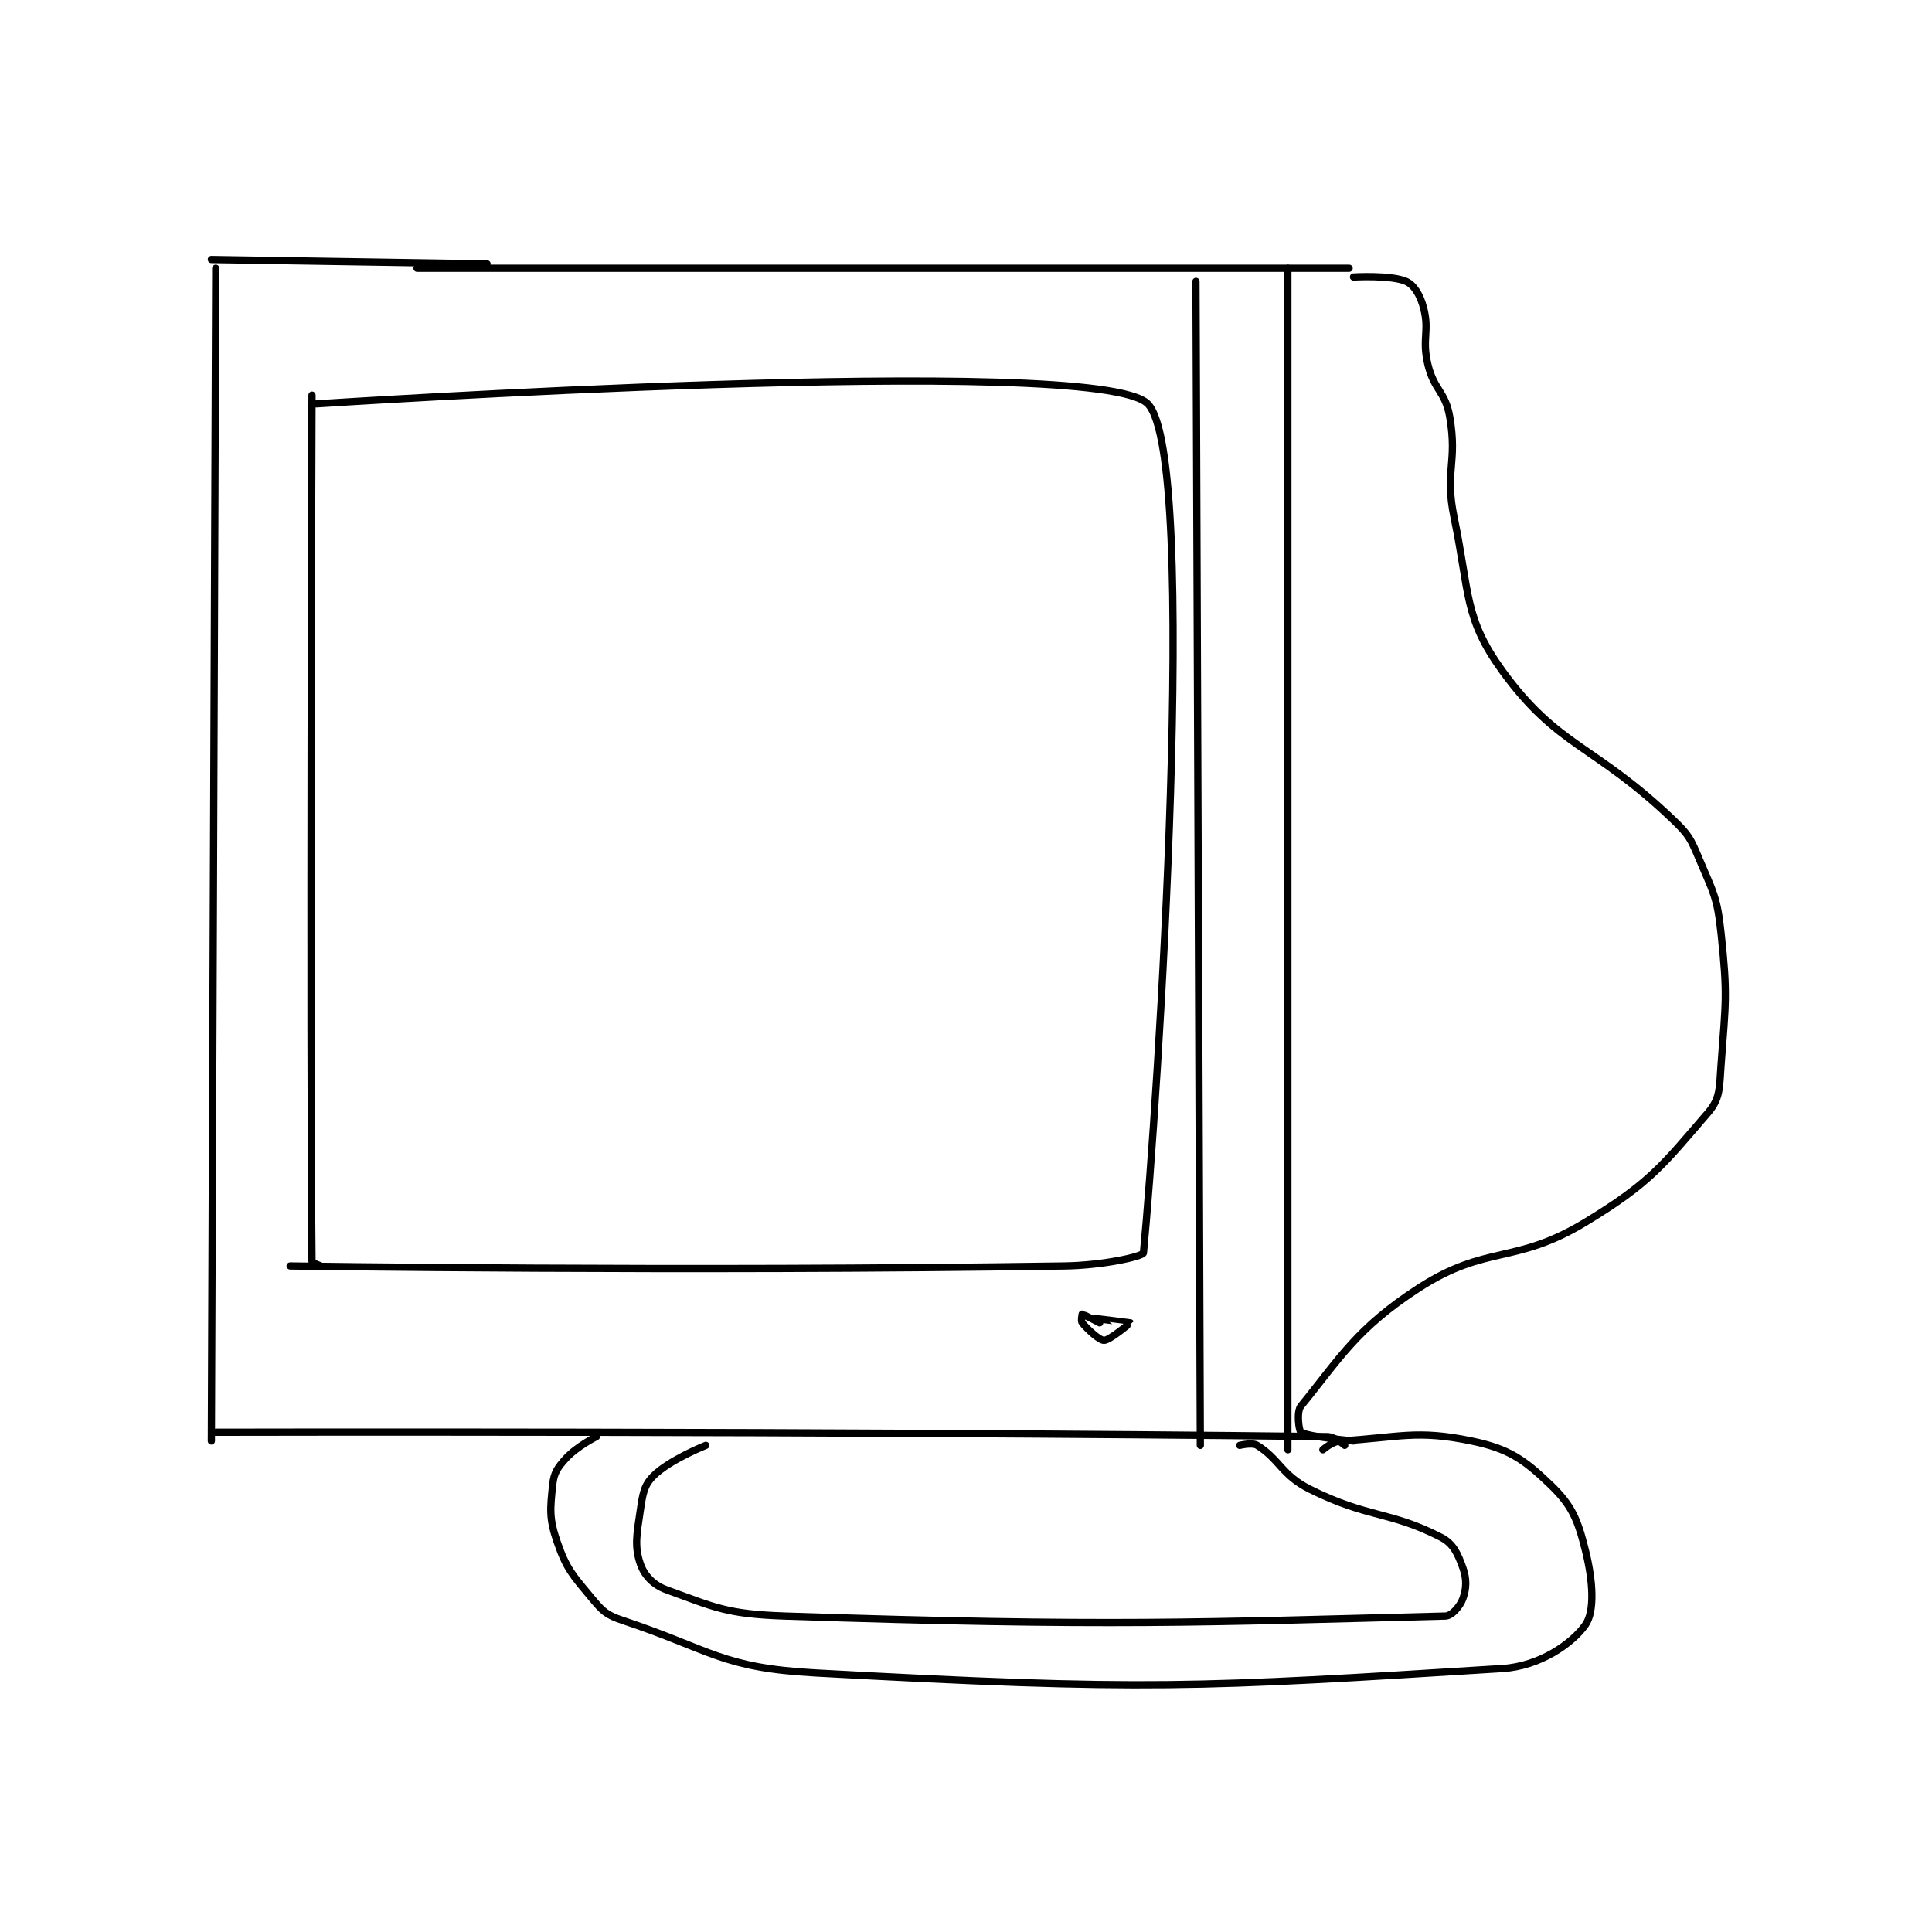 <?xml version="1.0" encoding="utf-8"?>
<!DOCTYPE svg PUBLIC "-//W3C//DTD SVG 1.1//EN" "http://www.w3.org/Graphics/SVG/1.1/DTD/svg11.dtd">
<svg viewBox="0 0 800 800" preserveAspectRatio="xMinYMin meet" xmlns="http://www.w3.org/2000/svg" version="1.1">
<g fill="none" stroke="black" stroke-linecap="round" stroke-linejoin="round" stroke-width="1.656">
<g transform="translate(87.52,107.446) scale(1.812) translate(-129,-107)">
<path id="0" d="M176 109 L389 109 "/>
<path id="1" d="M129 107 L192 108 "/>
<path id="2" d="M130 109 L129 377 "/>
<path id="3" d="M130 375 C130 375 269.853 374.673 384 376 C385.808 376.021 388 378 388 378 "/>
<path id="4" d="M390 111 C390 111 398.567 110.498 402 112 C403.828 112.8 405.24 115.11 406 118 C407.43 123.434 405.572 125.05 407 131 C408.424 136.931 410.994 137.131 412 143 C413.813 153.578 410.775 155.247 413 166 C416.574 183.272 415.238 188.908 424 201 C436.696 218.52 444.966 217.768 463 235 C466.683 238.519 467.022 239.326 469 244 C472.276 251.744 473.115 252.681 474 261 C475.514 275.236 475.054 276.601 474 291 C473.606 296.385 473.839 298.703 471 302 C460.736 313.919 457.822 318.017 443 327 C426.825 336.803 420.461 332.01 405 342 C390.592 351.31 386.764 358.288 378 369 C376.929 370.309 377.531 374.687 378 375 C379.564 376.043 390 377 390 377 "/>
<path id="5" d="M375 109 L375 379 "/>
<path id="6" d="M354 112 L355 378 "/>
<path id="7" d="M152 138 C152 138 151.479 284.168 152 336 C152.003 336.267 154 337 154 337 "/>
<path id="8" d="M153 140 C153 140 331.554 128.251 343 140 C354.936 152.252 345.171 301.123 342 334 C341.923 334.802 332.899 336.863 324 337 C236.721 338.343 147 337 147 337 "/>
<path id="9" d="M217 376 C217 376 212.509 378.24 210 381 C208.073 383.12 207.284 384.306 207 387 C206.421 392.5 206.159 394.682 208 400 C210.175 406.283 211.536 407.643 216 413 C218.459 415.951 219.338 416.779 223 418 C243.281 424.76 245.553 428.826 267 430 C342.375 434.125 354.3 433.356 424 429 C432.709 428.456 440.046 423.197 443 419 C445.149 415.947 444.772 409.087 443 402 C441.228 394.913 439.93 391.74 435 387 C428.928 381.162 425.451 378.761 417 377 C404.376 374.37 400.412 376.211 387 377 C385.159 377.108 383 379 383 379 "/>
<path id="10" d="M242 378 C242 378 233.742 381.258 230 385 C227.834 387.166 227.581 389.127 227 393 C226.175 398.5 225.689 401.066 227 405 C227.874 407.623 229.93 409.884 233 411 C243.951 414.982 246.736 416.553 260 417 C333.629 419.482 356.031 418.419 411 417 C412.494 416.962 414.362 414.755 415 413 C415.819 410.748 415.912 408.553 415 406 C413.856 402.796 412.834 400.458 410 399 C398.249 392.957 393.384 394.692 380 388 C373.591 384.796 373.129 381.206 368 378 C366.876 377.297 364 378 364 378 "/>
<path id="11" d="M332 350 C332 350 328.153 348 328 348 C328 348 327.675 349.611 328 350 C329.325 351.59 331.938 354 333 354 C334.274 354 339.004 350.01 339 350 C338.989 349.973 331 349 331 349 "/>
</g>
</g>
</svg>
